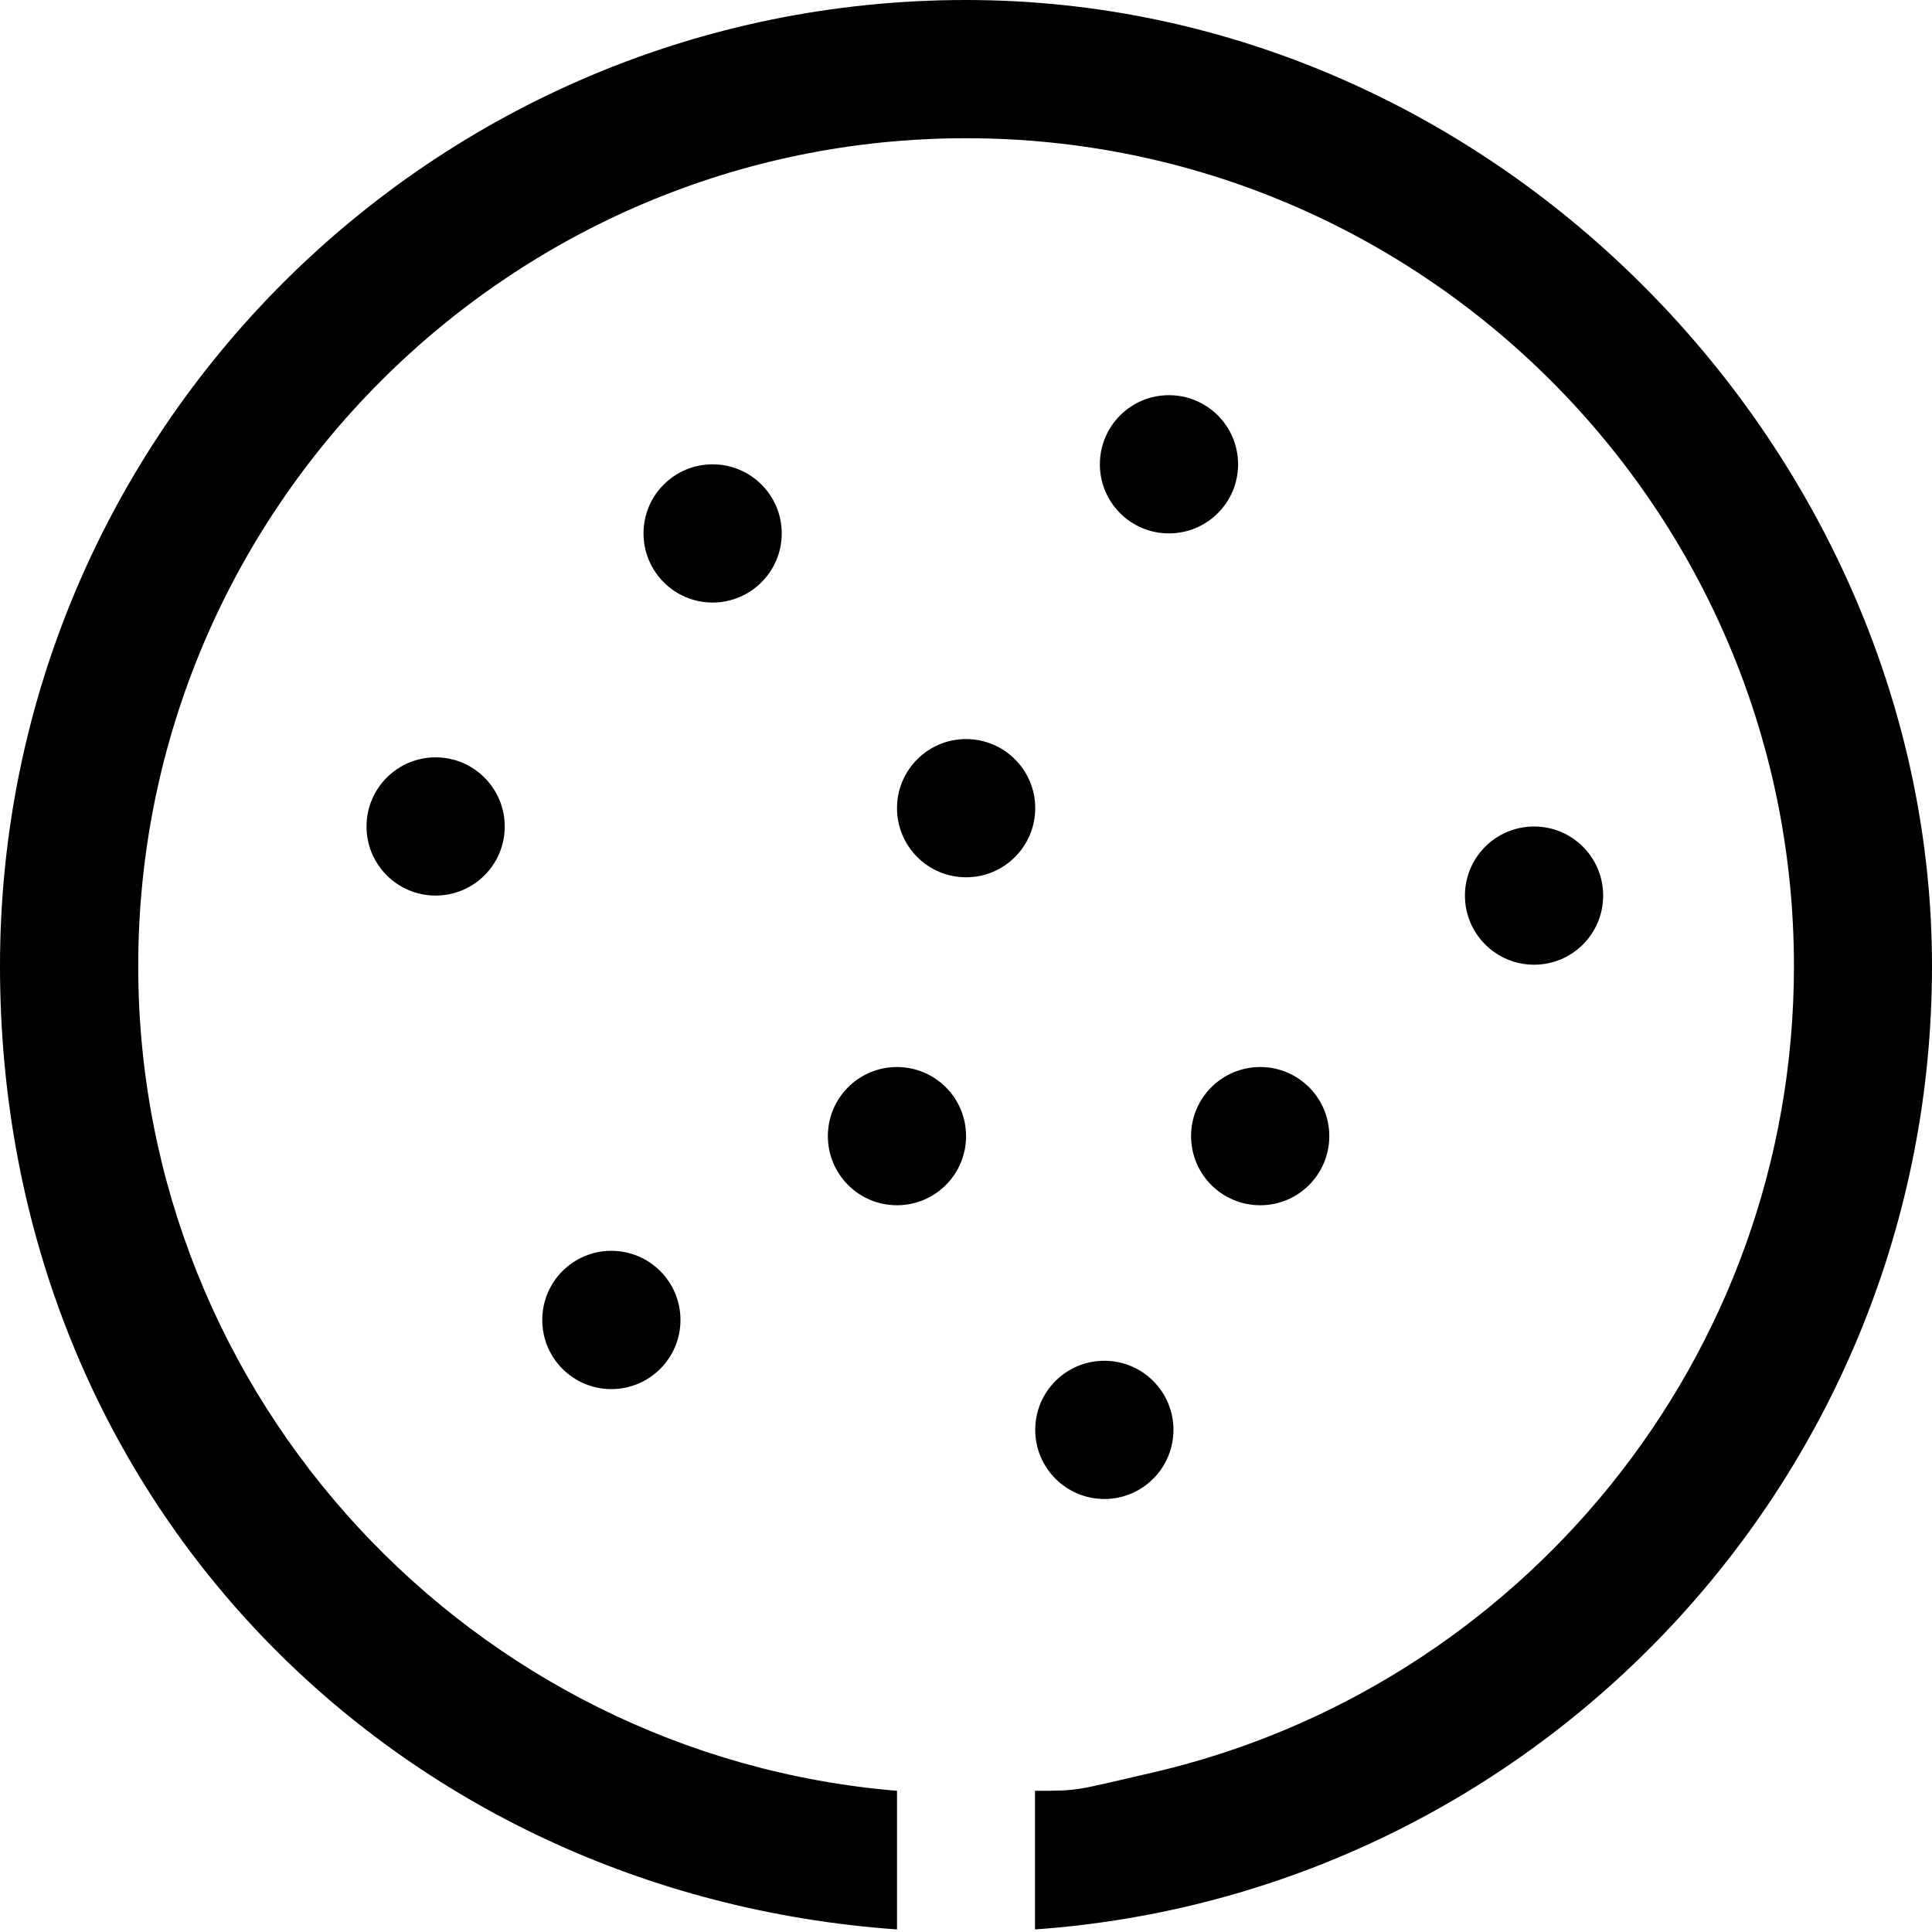 <svg width="24" height="24" viewBox="0 0 24 24" fill="none" xmlns="http://www.w3.org/2000/svg">
<g clip-path="url(#clip0_11_2736)">
<path d="M12.001 0C5.373 0 0 5.373 0 12.001C0 18.63 4.915 23.528 11.143 23.968V22.246C5.873 21.808 1.717 17.382 1.717 12.001C1.717 6.33 6.33 1.717 12.001 1.717C17.672 1.717 22.285 6.33 22.285 12.001C22.285 16.878 18.874 20.969 14.311 22.021C13.333 22.246 13.416 22.246 12.857 22.246V23.968C19.084 23.528 24 18.34 24 12.001C24 5.662 18.63 0 12.001 0Z" fill="black"/>
<path d="M8.453 16.397C8.453 15.923 8.069 15.538 7.594 15.538C7.12 15.538 6.736 15.923 6.736 16.397C6.736 16.871 7.12 17.256 7.594 17.256C8.069 17.256 8.453 16.871 8.453 16.397Z" fill="black"/>
<path d="M12.001 14.113C12.001 13.639 11.617 13.255 11.142 13.255C10.668 13.255 10.284 13.639 10.284 14.113C10.284 14.588 10.668 14.972 11.142 14.972C11.617 14.972 12.001 14.588 12.001 14.113Z" fill="black"/>
<path d="M12.86 10.039C12.86 9.565 12.475 9.181 12.001 9.181C11.527 9.181 11.143 9.565 11.143 10.039C11.143 10.513 11.527 10.898 12.001 10.898C12.475 10.898 12.86 10.513 12.86 10.039Z" fill="black"/>
<path d="M15.38 5.768C15.38 5.293 14.995 4.909 14.521 4.909C14.047 4.909 13.663 5.293 13.663 5.768C13.663 6.242 14.047 6.626 14.521 6.626C14.995 6.626 15.38 6.242 15.38 5.768Z" fill="black"/>
<path d="M9.711 6.626C9.711 6.152 9.326 5.768 8.852 5.768C8.378 5.768 7.994 6.152 7.994 6.626C7.994 7.1 8.378 7.485 8.852 7.485C9.326 7.485 9.711 7.1 9.711 6.626Z" fill="black"/>
<path d="M16.513 14.113C16.513 13.639 16.129 13.255 15.655 13.255C15.18 13.255 14.796 13.639 14.796 14.113C14.796 14.588 15.18 14.972 15.655 14.972C16.129 14.972 16.513 14.588 16.513 14.113Z" fill="black"/>
<path d="M19.915 11.125C19.915 10.651 19.531 10.267 19.057 10.267C18.583 10.267 18.198 10.651 18.198 11.125C18.198 11.6 18.583 11.984 19.057 11.984C19.531 11.984 19.915 11.6 19.915 11.125Z" fill="black"/>
<path d="M14.577 17.762C14.577 17.288 14.193 16.904 13.719 16.904C13.244 16.904 12.86 17.288 12.86 17.762C12.86 18.236 13.244 18.621 13.719 18.621C14.193 18.621 14.577 18.236 14.577 17.762Z" fill="black"/>
<path d="M6.27 10.267C6.27 9.793 5.886 9.408 5.411 9.408C4.937 9.408 4.553 9.793 4.553 10.267C4.553 10.741 4.937 11.125 5.411 11.125C5.886 11.125 6.27 10.741 6.27 10.267Z" fill="black"/>
</g>
<defs>
<clipPath id="clip0_11_2736">
<rect width="24" height="24" fill="white"/>
</clipPath>
</defs>
</svg>
